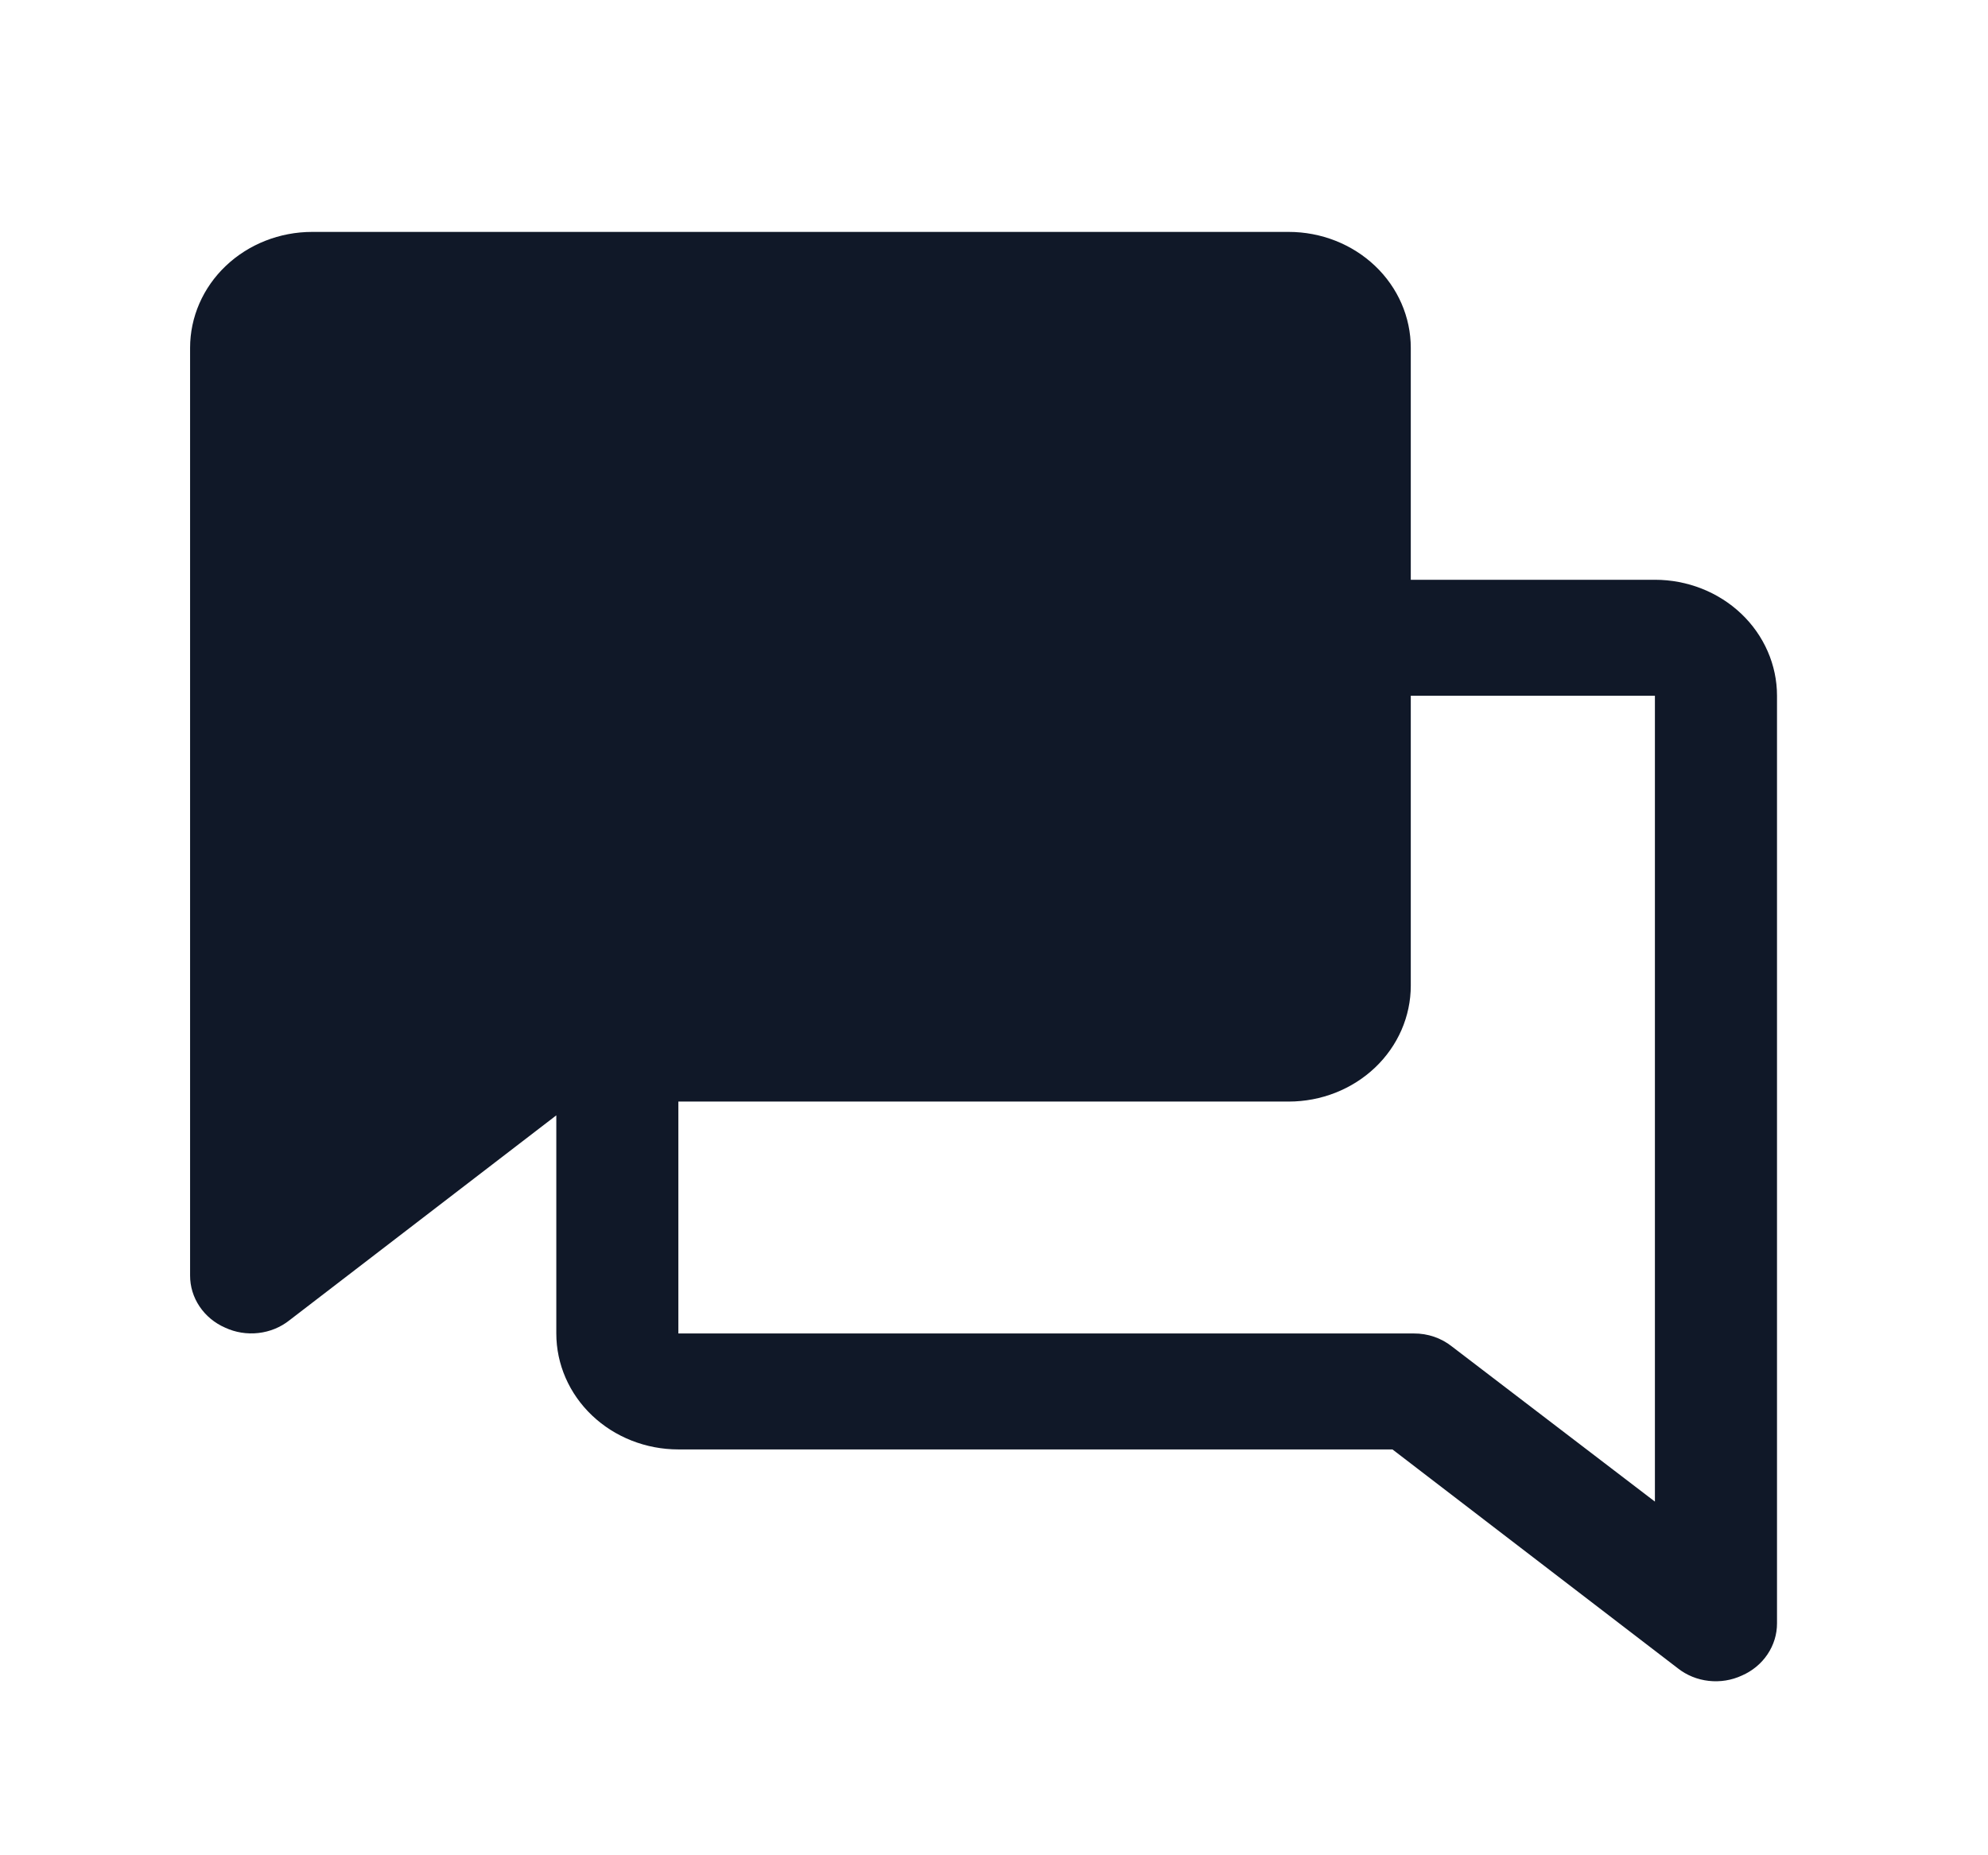 <svg width="60" height="56" viewBox="0 0 60 56" fill="none" xmlns="http://www.w3.org/2000/svg">
<path d="M53.632 21C53.632 20.072 53.243 19.181 52.553 18.525C51.862 17.869 50.925 17.5 49.947 17.5H42.579V10.5C42.579 9.572 42.191 8.681 41.5 8.025C40.809 7.369 39.872 7 38.895 7H9.421C8.444 7 7.507 7.369 6.816 8.025C6.125 8.681 5.737 9.572 5.737 10.5V38.5C5.736 38.831 5.835 39.156 6.023 39.435C6.211 39.715 6.479 39.937 6.796 40.075C7.106 40.219 7.454 40.275 7.797 40.236C8.14 40.198 8.464 40.066 8.73 39.856L16.79 33.666V40.25C16.79 41.178 17.178 42.069 17.869 42.725C18.559 43.381 19.497 43.75 20.474 43.75H42.026L50.638 50.356C50.904 50.566 51.228 50.698 51.571 50.736C51.914 50.775 52.262 50.719 52.572 50.575C52.889 50.437 53.158 50.215 53.345 49.935C53.533 49.656 53.633 49.331 53.632 49V21ZM43.822 40.644C43.5 40.387 43.092 40.247 42.671 40.25H20.474V33.25H38.895C39.872 33.25 40.809 32.881 41.5 32.225C42.191 31.569 42.579 30.678 42.579 29.75V21H49.947V45.325L43.822 40.644Z" fill="#101828"/>
</svg>
